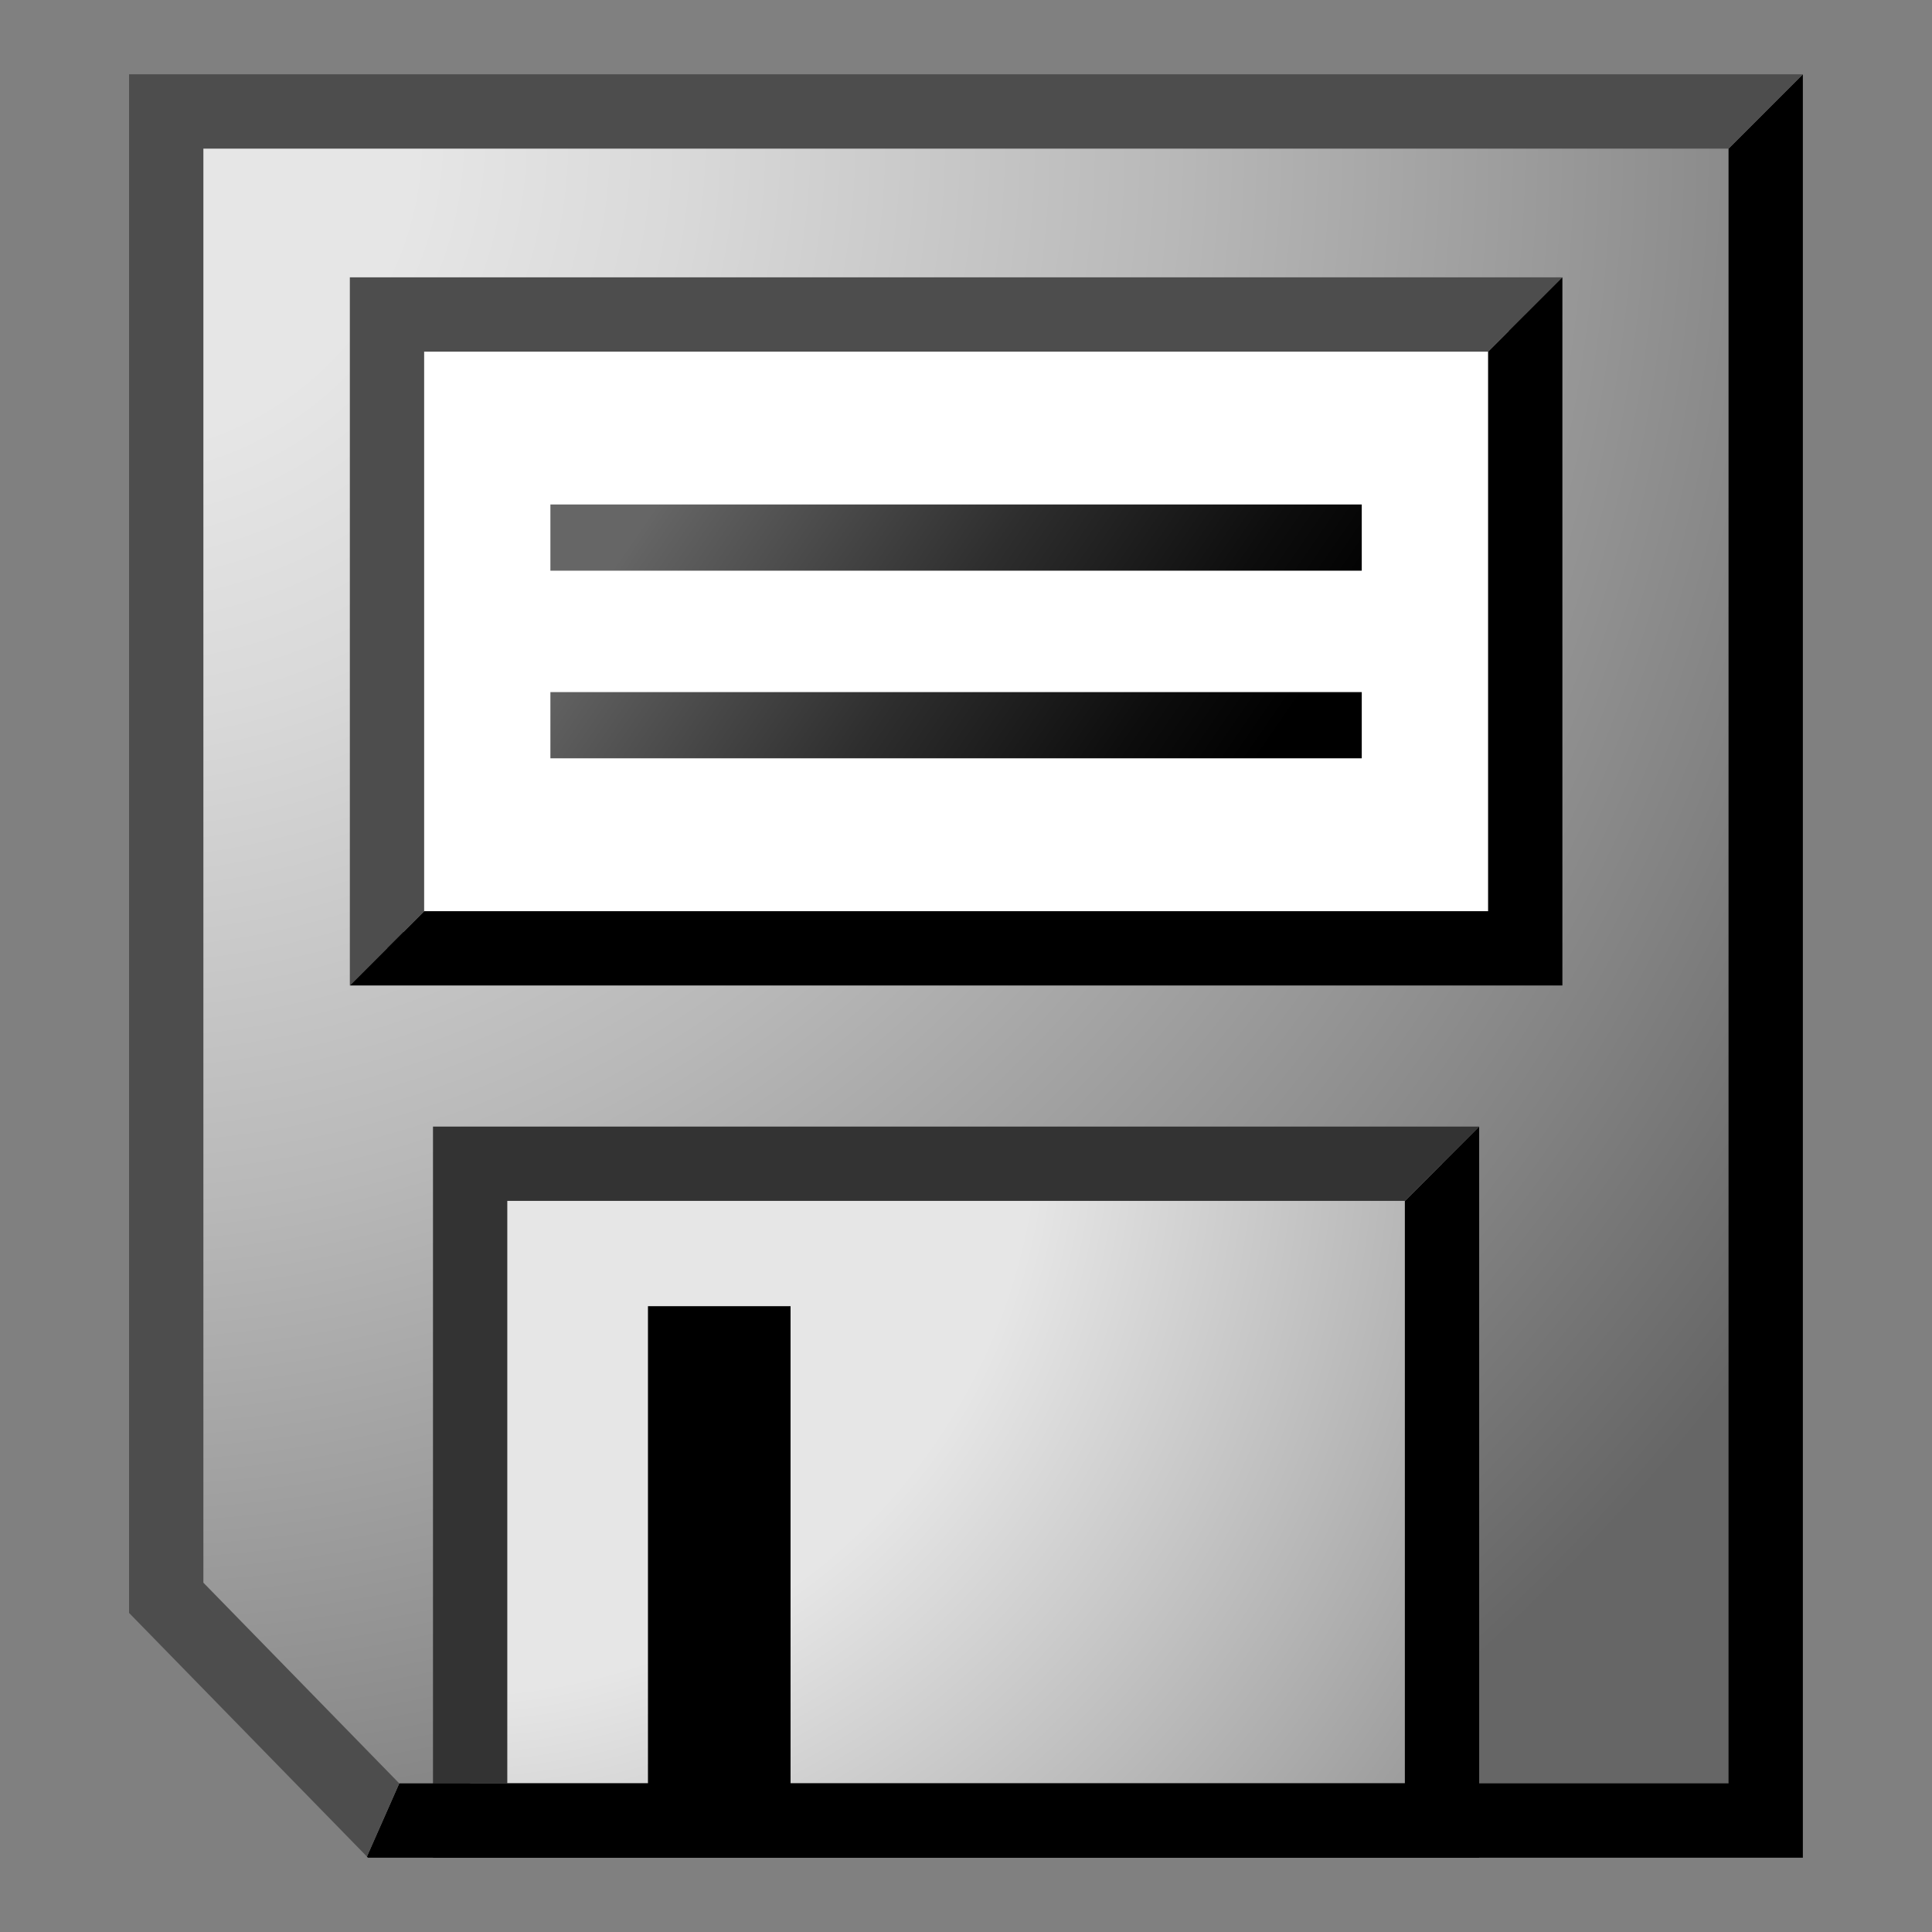 <?xml version="1.0" encoding="utf-8"?>
<!-- Generator: Adobe Illustrator 14.0.0, SVG Export Plug-In . SVG Version: 6.00 Build 43363)  -->
<!DOCTYPE svg PUBLIC "-//W3C//DTD SVG 1.1//EN" "http://www.w3.org/Graphics/SVG/1.1/DTD/svg11.dtd">
<svg version="1.1" id="Layer_1" xmlns="http://www.w3.org/2000/svg" xmlns:xlink="http://www.w3.org/1999/xlink" x="0px" y="0px"
	 width="26px" height="26px" viewBox="-1 -1 26 26" enable-background="new -1 -1 26 26" xml:space="preserve">
<rect x="-1" y="-1" width="26" height="26" fill="#808080" stroke="none"/>
<g>
	<radialGradient id="SVGID_1_" cx="0.42" cy="0.874" r="30.954" gradientUnits="userSpaceOnUse">
		<stop  offset="0.133" style="stop-color:#E6E6E6"/>
		<stop  offset="0.251" style="stop-color:#D9D9D9"/>
		<stop  offset="0.466" style="stop-color:#B8B8B8"/>
		<stop  offset="0.753" style="stop-color:#828282"/>
		<stop  offset="0.891" style="stop-color:#666666"/>
	</radialGradient>
	<path fill="url(#SVGID_1_)" d="M18.124,23.5v-8.467H5.61V23.5H4.162l-2.925-2.998V0.5h21.524v23H18.124z M19.526,11.762V3.232
		H4.208v8.529H19.526z"/>
</g>
<path fill="#FFFFFF" d="M4.425,11.543h14.884V3.451H4.425V11.543z"/>
<radialGradient id="SVGID_2_" cx="5.082" cy="13.935" r="17.762" gradientUnits="userSpaceOnUse">
	<stop  offset="0.442" style="stop-color:#E6E6E6"/>
	<stop  offset="0.891" style="stop-color:#9C9C9C"/>
</radialGradient>
<polygon fill="url(#SVGID_2_)" points="9.139,23.5 9.139,17.078 8.22,17.078 8.22,23.5 5.327,23.5 5.327,14.661 18.406,14.661 
	18.406,23.5 "/>
<g>
	<polygon fill="none" points="7.72,23 7.72,16.578 9.639,16.578 9.639,23 17.906,23 17.906,15.161 5.827,15.161 5.827,23 5.978,23 	
		"/>
	<polygon points="17.906,23 9.639,23 9.639,16.578 7.72,16.578 7.72,23 5.978,23 5.827,23 4.827,23 4.827,24 5.827,24 7.72,24 
		8.72,24 9.639,24 17.906,24 18.906,24 18.906,23 18.906,15.161 18.906,14.161 17.906,15.161 	"/>
	<polygon fill="#333333" points="5.827,14.161 4.827,14.161 4.827,15.161 4.827,23 5.827,23 5.827,15.161 17.906,15.161 
		18.906,14.161 17.906,14.161 	"/>
</g>
<g>
	<path fill="none" d="M4.708,11.262h14.318V3.732H4.708V11.262z"/>
	<path fill="none" d="M22.262,23V1H1.737v19.299L4.373,23H5.11H22.262z"/>
	<polygon points="22.262,23 5.11,23 4.373,23 3.938,23.985 3.951,24 23.262,24 23.262,0 22.262,1 	"/>
	<polygon fill="#4D4D4D" points="4.708,3.732 19.026,3.732 20.026,2.732 3.708,2.732 3.708,12.262 4.708,11.262 	"/>
	<polygon fill="#4D4D4D" points="0.737,20.706 3.938,23.985 4.373,23 1.737,20.299 1.737,1 22.262,1 23.262,0 0.737,0 	"/>
	<polygon points="20.026,2.732 19.026,3.732 19.026,11.262 4.708,11.262 3.708,12.262 20.026,12.262 	"/>
</g>
<g>
	<linearGradient id="SVGID_3_" gradientUnits="userSpaceOnUse" x1="7.9" y1="3.502" x2="17.276" y2="9.961">
		<stop  offset="0.109" style="stop-color:#666666"/>
		<stop  offset="0.125" style="stop-color:#636363"/>
		<stop  offset="0.469" style="stop-color:#2E2E2E"/>
		<stop  offset="0.726" style="stop-color:#0D0D0D"/>
		<stop  offset="0.867" style="stop-color:#000000"/>
	</linearGradient>
	<polygon fill="url(#SVGID_3_)" points="17.326,6.68 6.407,6.68 6.407,5.789 17.326,5.789 17.326,6.68 	"/>
</g>
<g>
	<linearGradient id="SVGID_4_" gradientUnits="userSpaceOnUse" x1="6.72" y1="5.215" x2="16.095" y2="11.673">
		<stop  offset="0.109" style="stop-color:#666666"/>
		<stop  offset="0.125" style="stop-color:#636363"/>
		<stop  offset="0.469" style="stop-color:#2E2E2E"/>
		<stop  offset="0.726" style="stop-color:#0D0D0D"/>
		<stop  offset="0.867" style="stop-color:#000000"/>
	</linearGradient>
	<polygon fill="url(#SVGID_4_)" points="17.326,9.205 17.326,8.314 6.407,8.314 6.407,9.205 17.326,9.205 	"/>
</g>
</svg>
